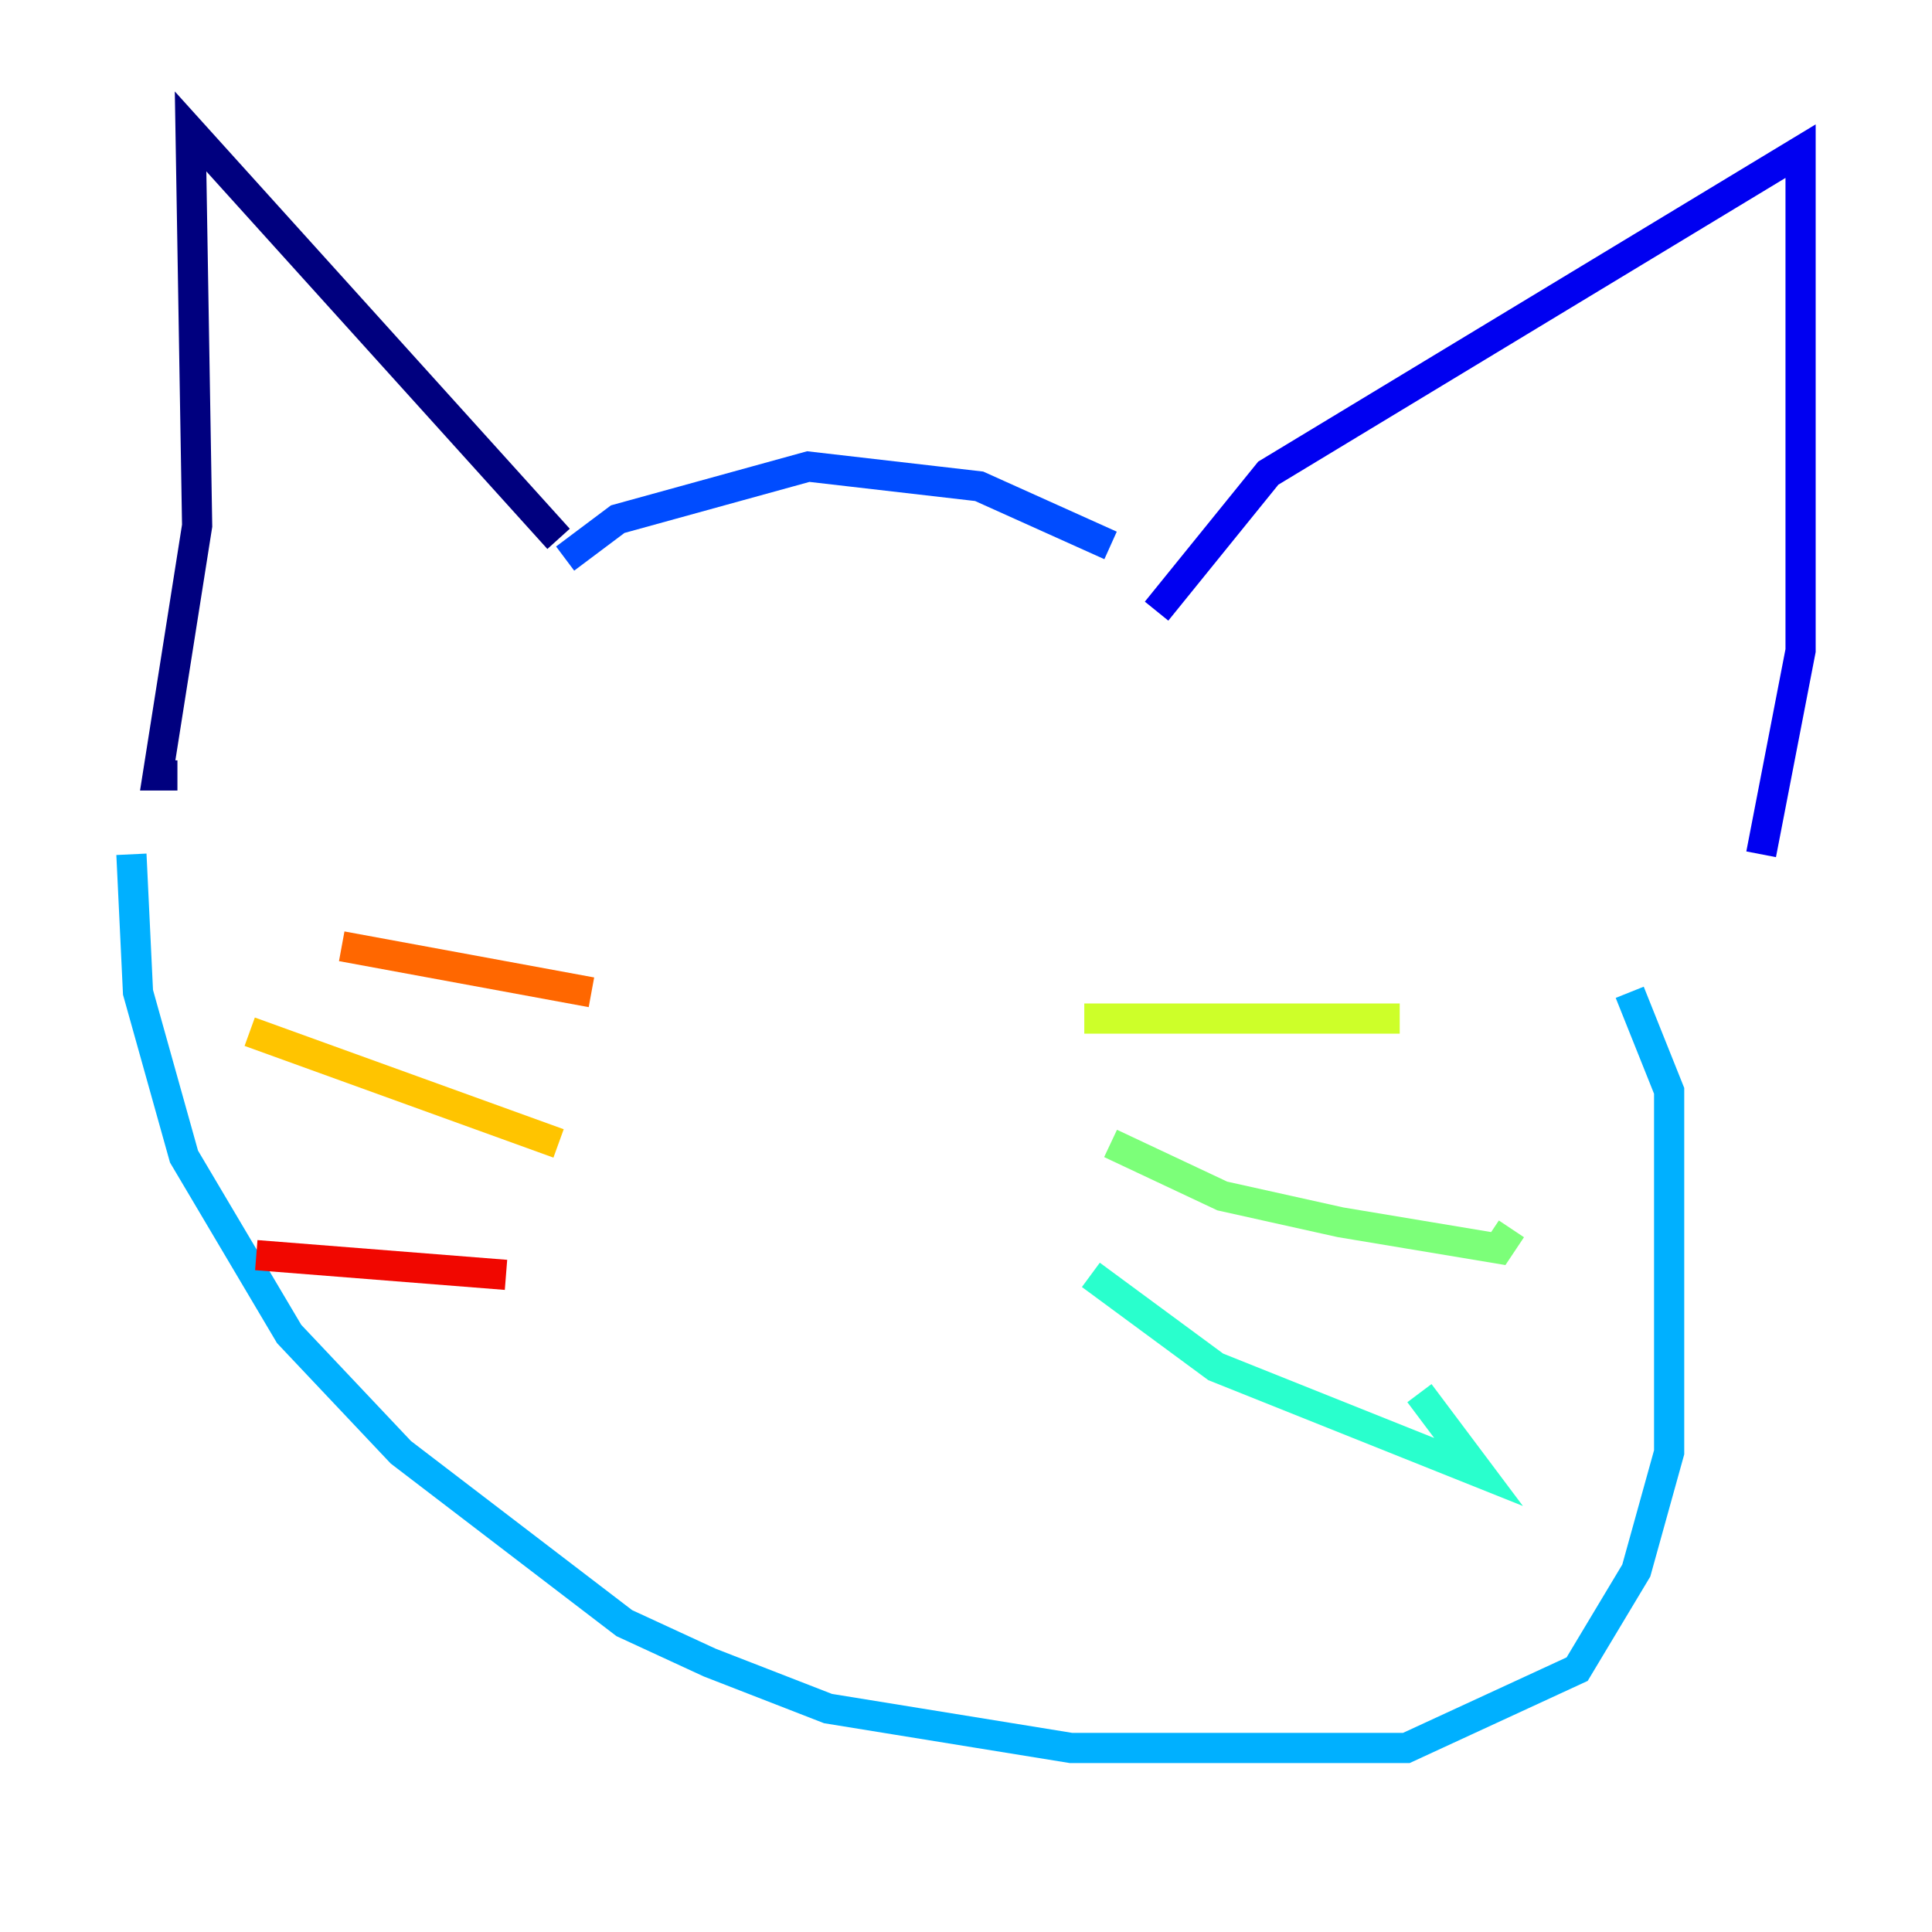 <?xml version="1.0" encoding="utf-8" ?>
<svg baseProfile="tiny" height="128" version="1.2" viewBox="0,0,128,128" width="128" xmlns="http://www.w3.org/2000/svg" xmlns:ev="http://www.w3.org/2001/xml-events" xmlns:xlink="http://www.w3.org/1999/xlink"><defs /><polyline fill="none" points="37.007,35.701 12.626,8.707 13.061,34.83 10.449,51.374 11.755,51.374" stroke="#00007f" stroke-width="2" /><polyline fill="none" points="76.626,40.49 84.027,31.347 119.293,10.014 119.293,43.102 116.68,56.599" stroke="#0000f1" stroke-width="2" /><polyline fill="none" points="37.442,37.007 40.925,34.395 53.551,30.912 64.871,32.218 73.578,36.136" stroke="#004cff" stroke-width="2" /><polyline fill="none" points="8.707,56.599 9.143,65.742 12.191,76.626 19.157,88.381 26.558,96.218 41.361,107.537 47.02,110.15 54.857,113.197 70.966,115.809 93.17,115.809 104.49,110.585 108.408,104.054 110.585,96.218 110.585,72.272 107.973,65.742" stroke="#00b0ff" stroke-width="2" /><polyline fill="none" points="72.272,84.463 80.544,90.558 97.959,97.524 94.041,92.299" stroke="#29ffcd" stroke-width="2" /><polyline fill="none" points="73.578,75.755 80.98,79.238 88.816,80.98 99.265,82.721 100.136,81.415" stroke="#7cff79" stroke-width="2" /><polyline fill="none" points="71.837,67.483 92.735,67.483" stroke="#cdff29" stroke-width="2" /><polyline fill="none" points="37.007,75.755 16.544,68.354" stroke="#ffc400" stroke-width="2" /><polyline fill="none" points="39.184,65.742 22.64,62.694" stroke="#ff6700" stroke-width="2" /><polyline fill="none" points="33.524,84.463 16.98,83.156" stroke="#f10700" stroke-width="2" /><polyline fill="none" points="52.245,74.449 52.245,74.449" stroke="#7f0000" stroke-width="2" /></svg>